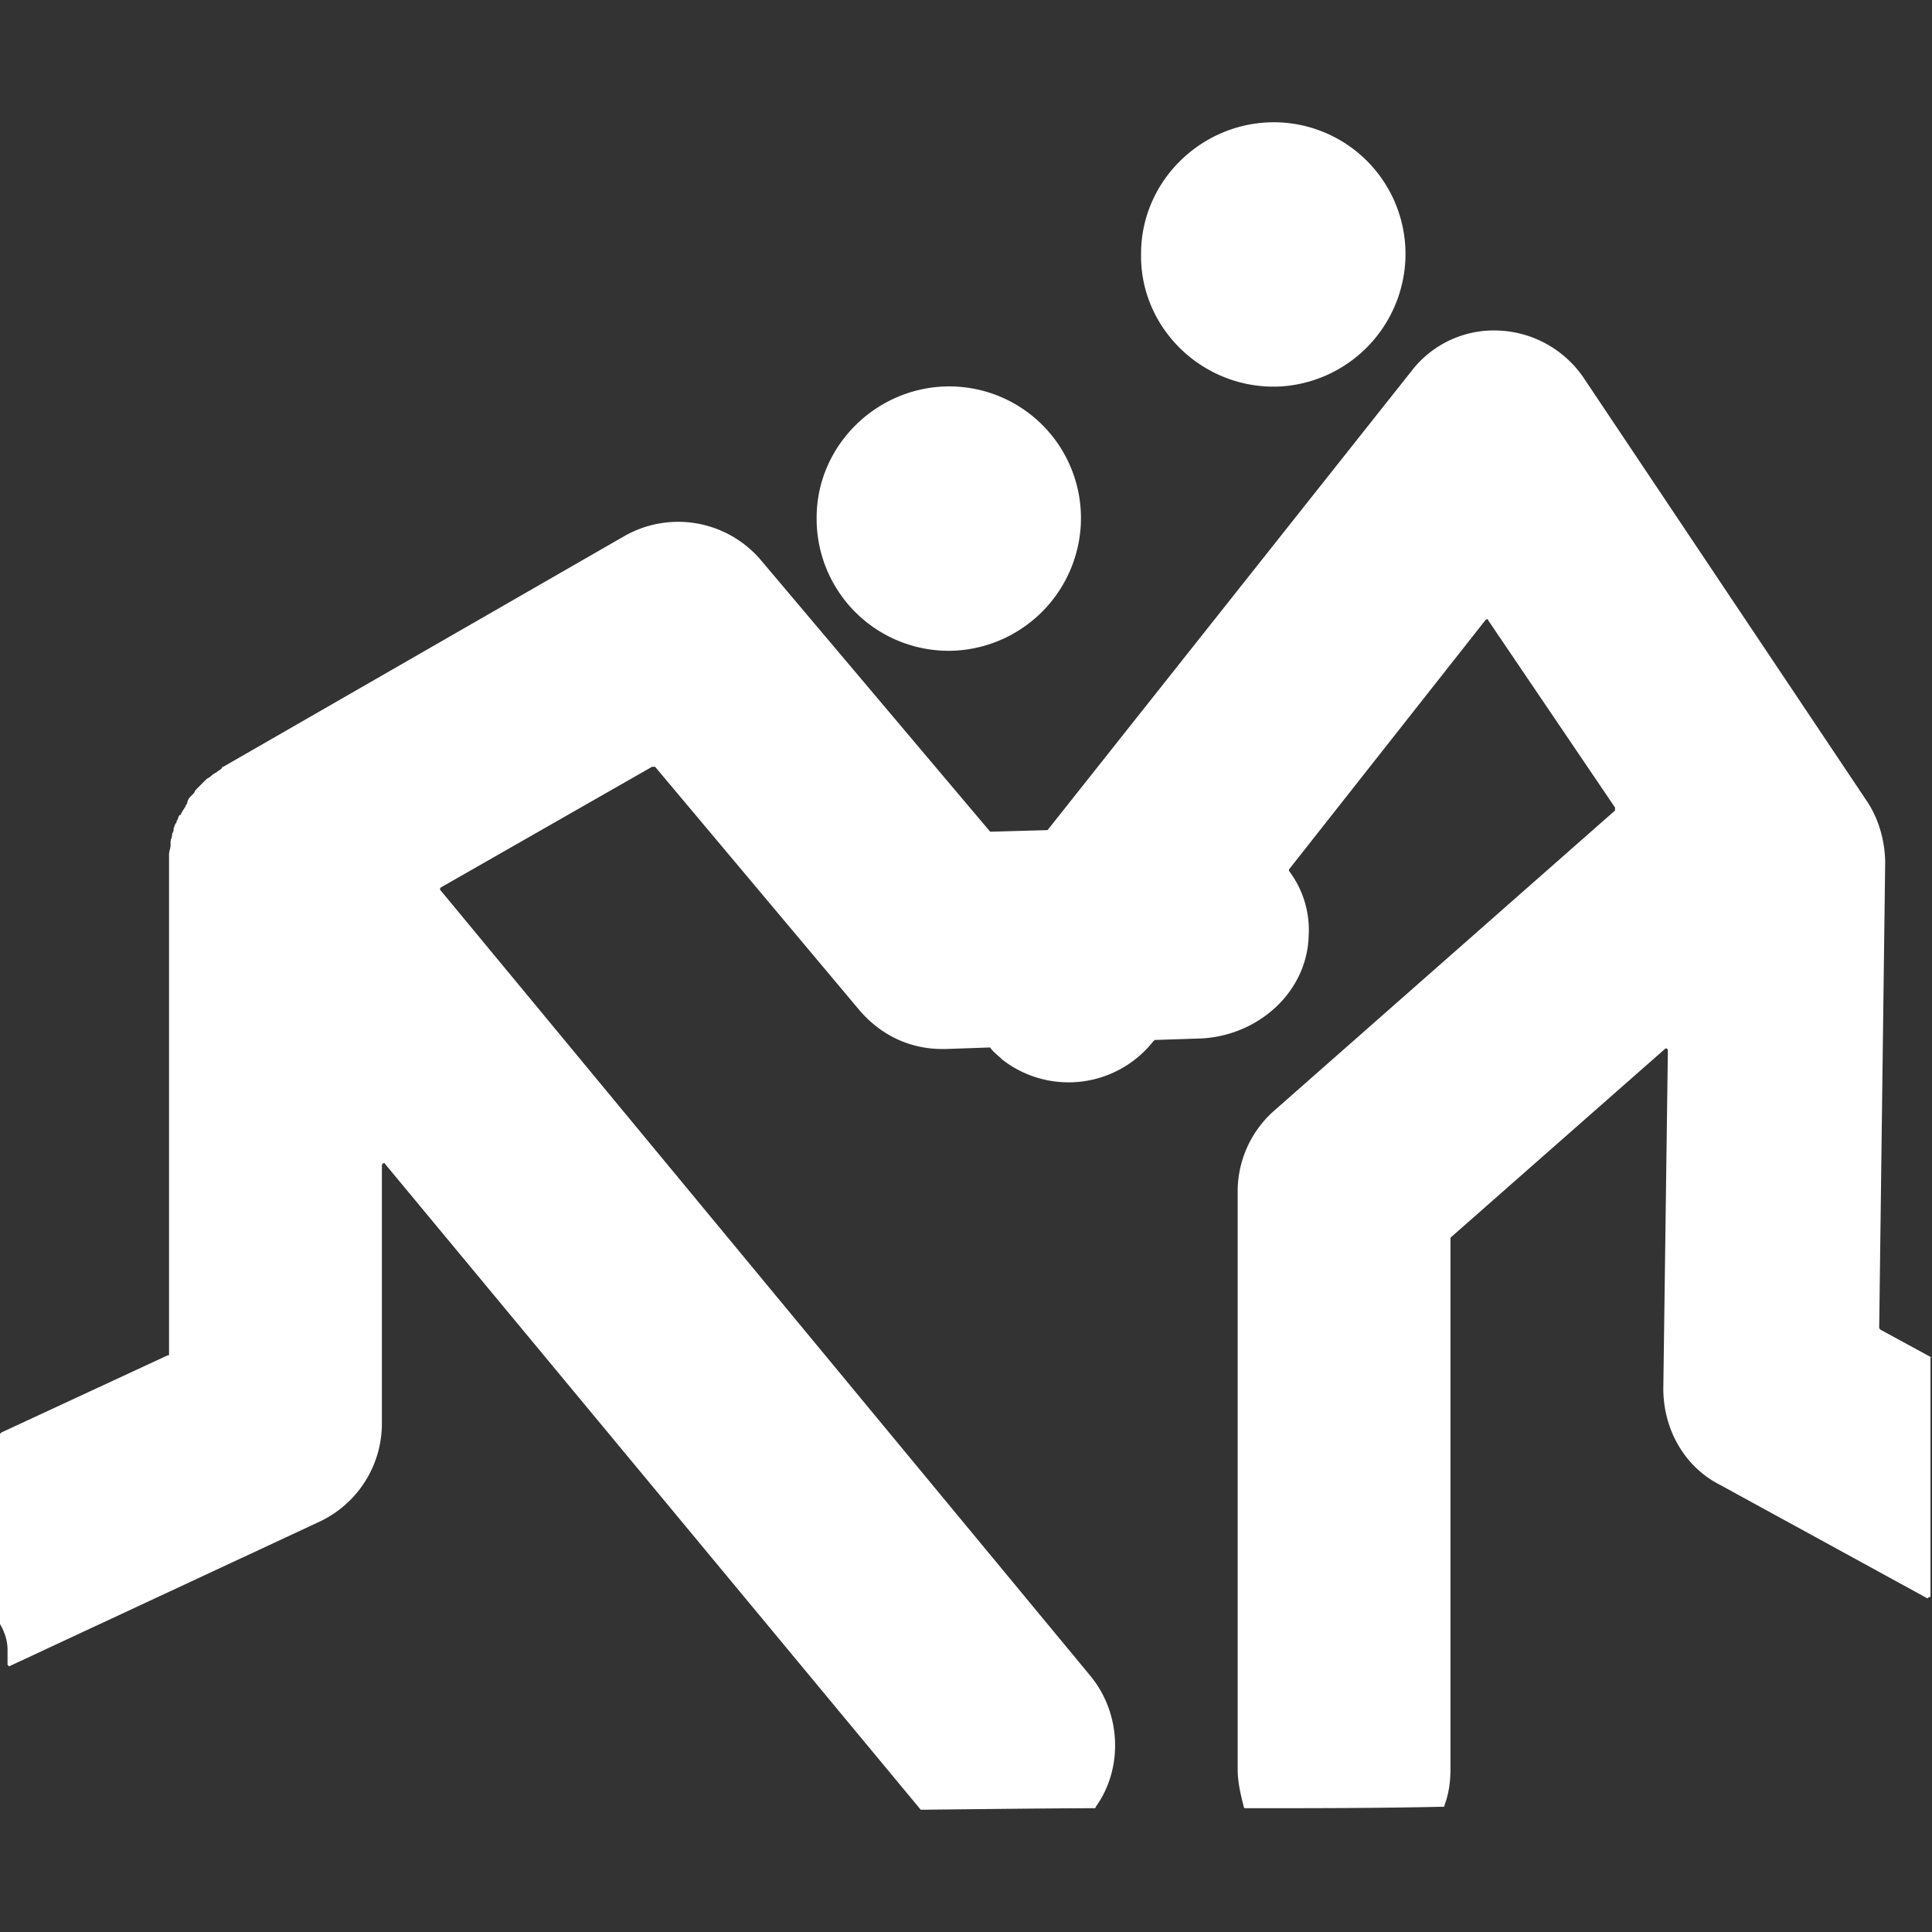 <svg width="42" height="42" fill="none" xmlns="http://www.w3.org/2000/svg"><rect width="100%" height="100%" fill="#333333" stroke="none"/><path d="m41.967 29.498-1.083-.59-.032-.033.13-10.106c0-.46-.13-.952-.393-1.346l-6.169-9.22a2.352 2.352 0 0 0-1.837-1.017 2.259 2.259 0 0 0-1.903.886l-7.908 9.975h-.033l-1.181.033h-.033l-4.987-5.907a2.359 2.359 0 0 0-2.954-.525l-8.728 5.02s-.033 0-.033.034c-.032.032-.098.065-.13.098-.034 0-.034.033-.066.033a.455.455 0 0 1-.132.098l-.032.033-.132.131-.065.066c-.033.033-.033.066-.066.098l-.066.066a.249.249 0 0 0-.065.131c0 .033-.033.033-.033.066-.033.065-.066.098-.098.164 0 0 0 .033-.033.033-.033.032-.033.098-.066.13 0 .034 0 .034-.033.067 0 .032-.033.065-.033.13 0 .034-.032.066-.032.1 0 .065-.033.098-.033.163v.066c0 .066-.033.131-.033.197V29.433c0 .032 0 .032-.033.032L.032 31.14 0 31.172v4.134c.098.164.164.361.164.558v.328l.033.033 6.76-3.15a2.359 2.359 0 0 0 1.345-2.133v-5.61c0-.034.065-.067.065-.034l11.649 14.044c.13 0 2.854-.033 3.773-.033 0 0 .033 0 .033-.032.59-.82.558-2.002-.099-2.822L9.581 19.359c-.033-.033 0-.065 0-.065l4.594-2.625h.066l4.462 5.315c.46.525 1.083.82 1.772.82h.098l.92-.032h.032c.066.098.164.164.263.262a2.346 2.346 0 0 0 3.28-.393l.034-.033 1.017-.033c1.247-.066 2.297-1.017 2.33-2.231a2.123 2.123 0 0 0-.427-1.411V18.9l4.266-5.414c.032-.033.065-.033.065 0l2.756 4.069v.065l-7.415 6.53a2.339 2.339 0 0 0-.788 1.739v12.567c0 .295.066.558.132.82 0 .033.032.033.032.033 1.444 0 2.855 0 4.299-.032.033 0 .033 0 .033-.033.098-.263.13-.525.13-.788V26.906l4.66-4.101c.033-.033.066 0 .066.032l-.099 7.35c0 .886.46 1.707 1.247 2.1l4.496 2.461c.032-.032.032-.032.065-.032v-5.218c.033.033.033 0 0 0ZM20.803 14.142a2.893 2.893 0 0 0 2.69-2.69A2.864 2.864 0 0 0 20.64 8.4c-1.575 0-2.887 1.28-2.887 2.855a2.87 2.87 0 0 0 3.051 2.887ZM27.858 8.4a2.893 2.893 0 0 0 2.69-2.69 2.864 2.864 0 0 0-2.854-3.052c-1.575 0-2.888 1.28-2.888 2.854-.033 1.641 1.378 2.986 3.052 2.888Z" fill="#fff"/></svg>